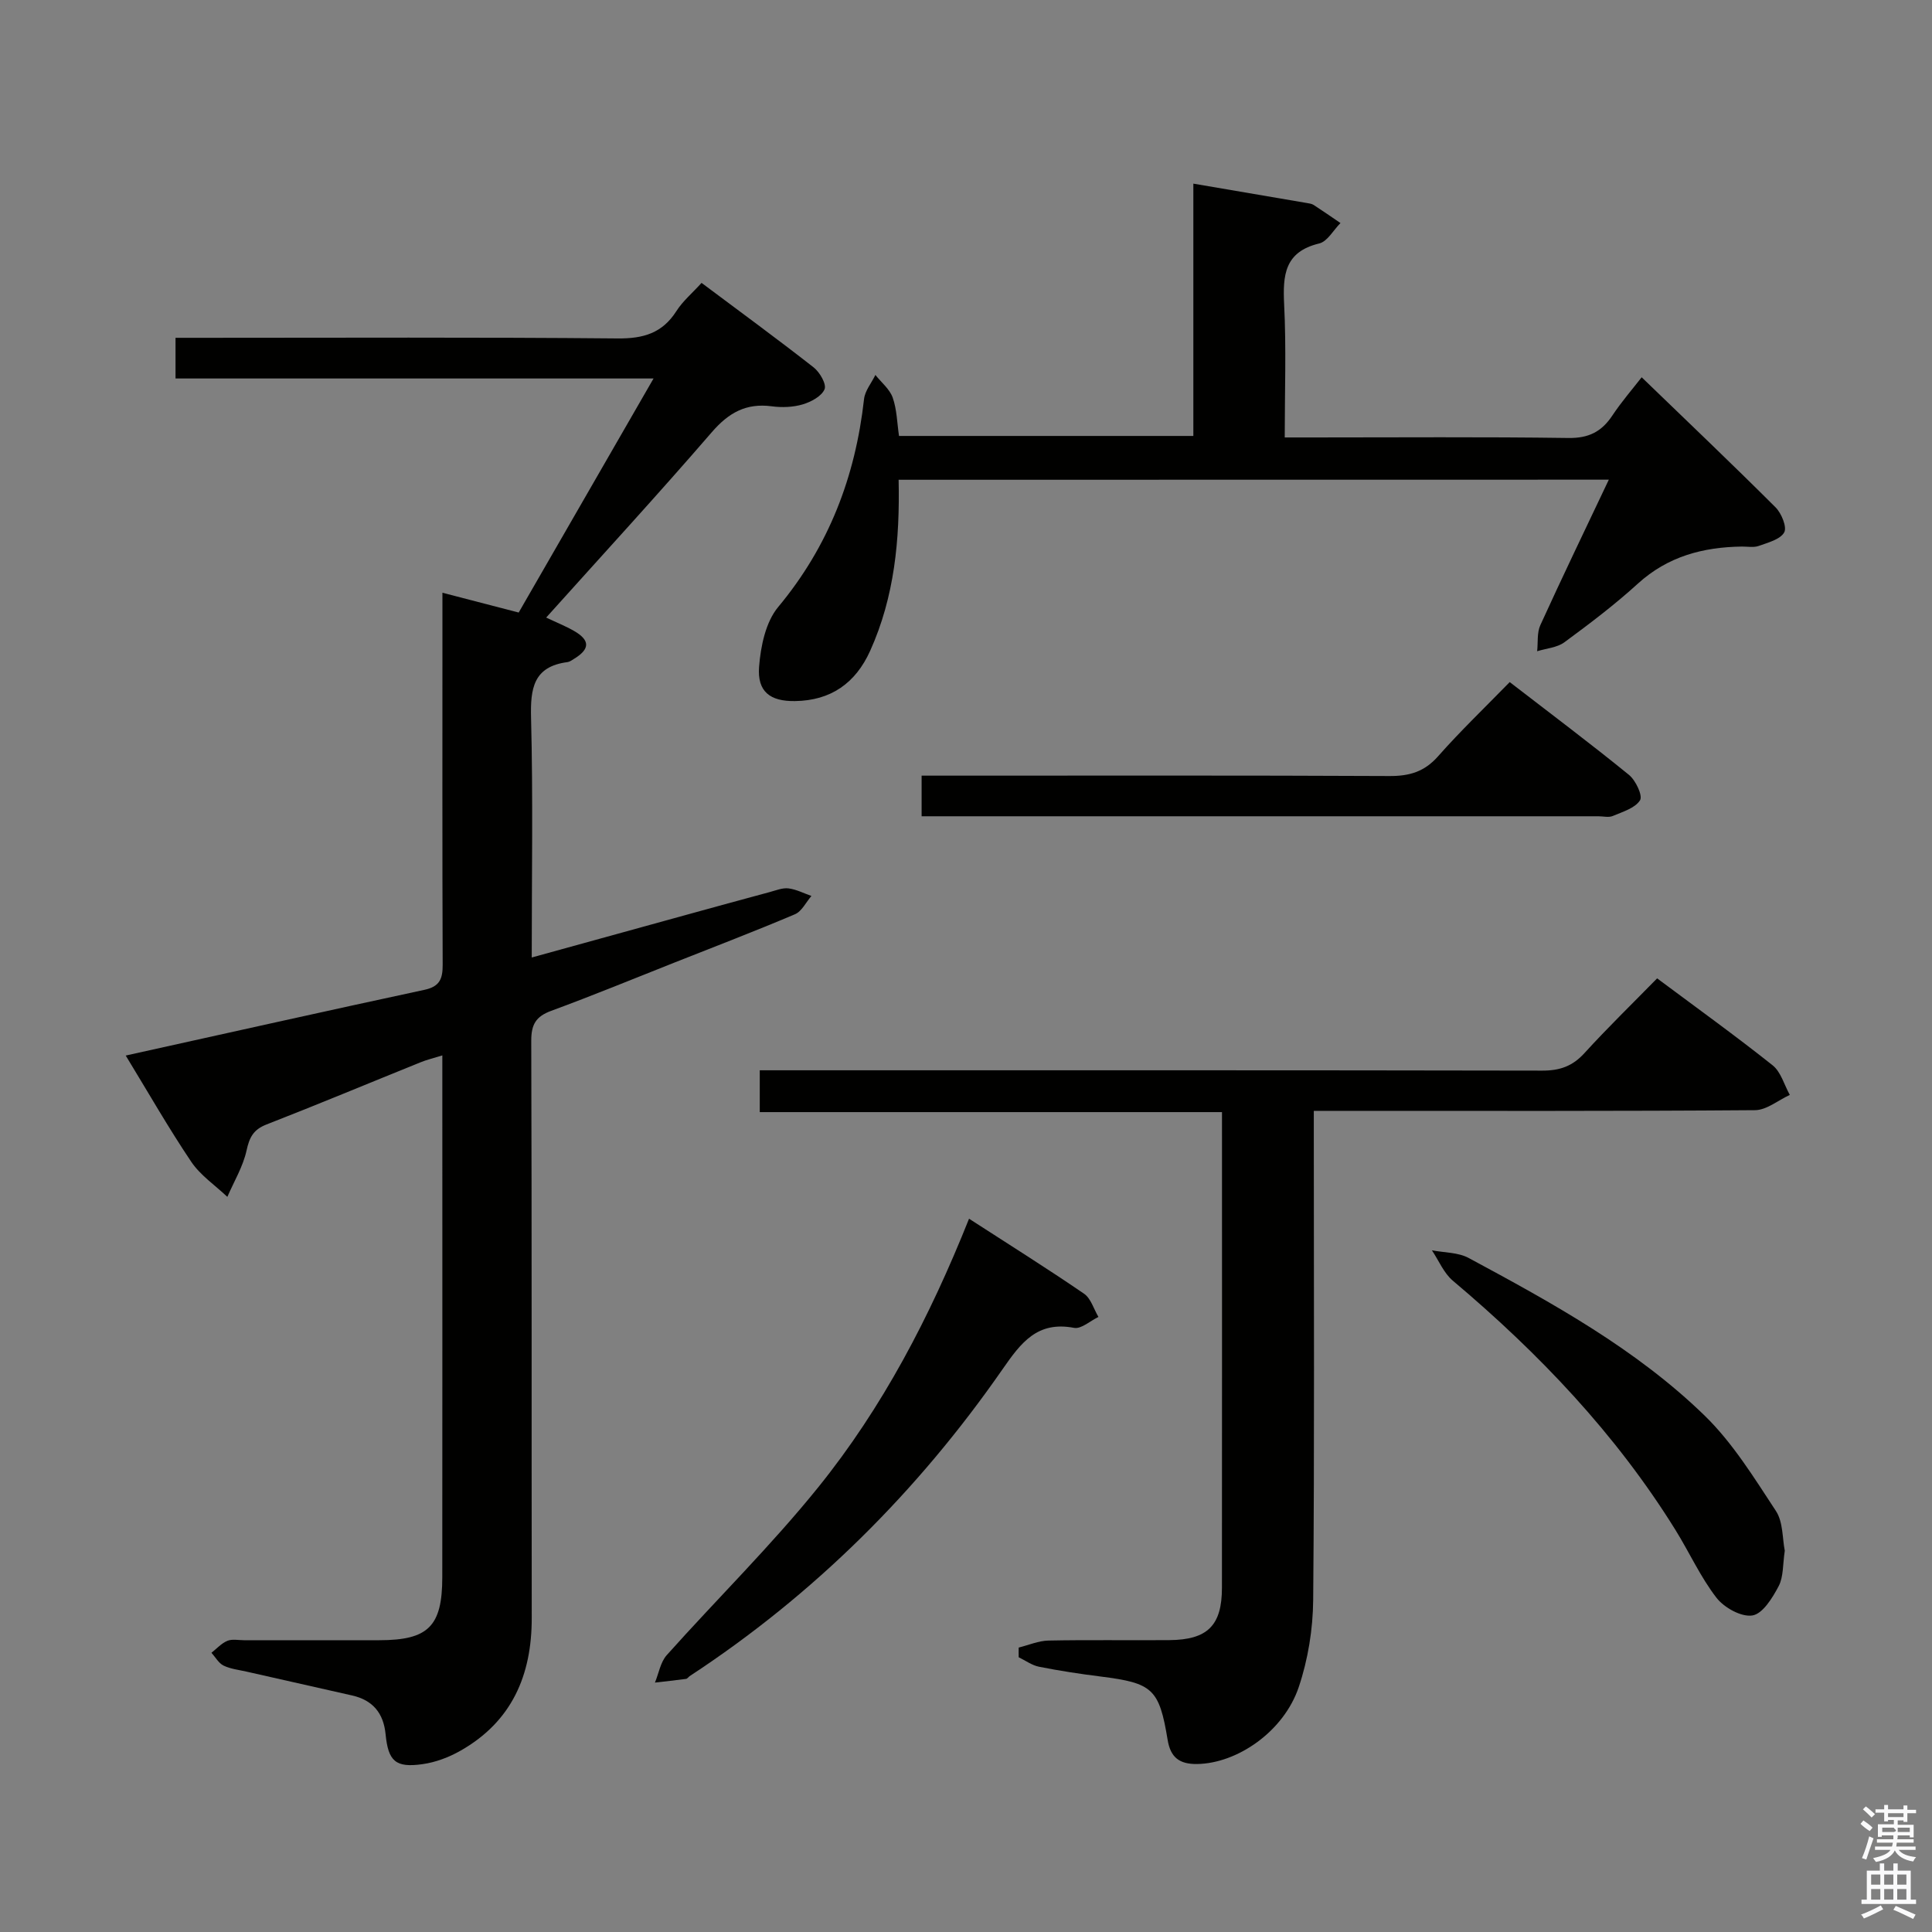 <svg enable-background="new 0 0 400 400" viewBox="0 0 400 400" xmlns="http://www.w3.org/2000/svg"><rect x="0" y="0" width="400" height="400" fill="#808080" stroke="none"/><path d="m385.2 377.6.6-.7c.6.4 1.3.9 1.9 1.5l-.6.7c-.8-.5-1.4-1-1.9-1.5zm.3 7.1c.6-1.4 1.1-2.9 1.5-4.5.3.1.6.3.9.4-.5 1.4-1 2.9-1.5 4.4zm.2-10.1.6-.6c.7.5 1.3 1.1 1.9 1.6l-.7.7c-.6-.6-1.2-1.2-1.8-1.7zm8.4-.8h.8v.9h1.8v.7h-1.8v1.8h-.8v-.3h-1.2v.9h3.3v2.6h-.8v-.4h-2.5c0 .3 0 .6-.1.8h3.4v.7h-3.5c0 .3-.1.6-.1.8h4v.7h-3.5c.7.9 1.9 1.3 3.6 1.5-.2.2-.4.5-.6.9-1.9-.3-3.2-1.1-3.8-2.3-.5 1.1-1.8 2-3.9 2.4-.2-.3-.4-.5-.6-.8 1.9-.4 3.1-.9 3.6-1.7h-3.2v-.7h3.5c.1-.2.1-.5.2-.8h-3.3v-.7h3.4c0-.2 0-.5 0-.8h-2.4v.3h-.8v-2.6h3.3v-.9h-1.2v.3h-.8v-1.8h-1.8v-.7h1.8v-.9h.8v.9h3.2zm-4.4 5.5h2.4c1-.3 0-.6 0-.9h-2.4zm1.2-3.1h3.2v-.8h-3.2zm4.4 2.2h-2.4v.9h2.5v-.9z" fill="#fafafb"/><path d="m389.2 385.8h.9v1.5h1.9v-1.5h.9v1.5h2.7v6h1.1v.9h-11.3v-.9h1.1v-6h2.7zm.2 8.7.5.8c-1.2.6-2.5 1.3-4 1.9-.2-.3-.3-.6-.6-.8 1.6-.6 3-1.3 4.1-1.9zm-2-4.3h1.9v-2.1h-1.9zm0 3.1h1.9v-2.2h-1.9zm2.7-3.1h1.9v-2.1h-1.9zm0 3.1h1.9v-2.2h-1.9zm2.4 1.3c1.4.6 2.7 1.2 4.1 1.8l-.5.9c-1.5-.7-2.8-1.4-4.1-1.9zm2.2-6.5h-1.9v2.1h1.9zm-1.9 5.2h1.9v-2.2h-1.9z" fill="#fafafb"/><g fill="#010100"><path d="m26.03 218.54c21.4-4.73 41.61-9.26 61.86-13.61 3.16-.68 3.77-2.29 3.76-5.18-.09-23.49-.05-46.98-.05-70.48 0-1.97 0-3.93 0-6.55 5.56 1.44 10.45 2.71 15.79 4.1 9.18-15.92 18.34-31.84 27.92-48.46-33.45 0-66.01 0-98.97 0 0-2.82 0-5.23 0-8.42h5.05c28.82 0 57.65-.14 86.47.13 5.33.05 9.26-1.08 12.18-5.66 1.31-2.06 3.27-3.7 5.21-5.84 7.88 5.9 15.64 11.57 23.2 17.49 1.27.99 2.7 3.47 2.27 4.52-.6 1.45-2.78 2.62-4.51 3.14-2.02.6-4.33.68-6.43.4-5.29-.7-8.9 1.31-12.39 5.34-11.09 12.84-22.58 25.34-34.31 38.4 2.12 1.01 4.03 1.77 5.79 2.78 3.34 1.93 3.29 3.76-.04 5.78-.43.26-.87.6-1.33.66-7.07.92-7.71 5.45-7.55 11.57.42 16.3.14 32.62.14 49.59 11-3.04 21.5-5.94 32-8.83 5.76-1.59 11.52-3.17 17.28-4.72 1.28-.34 2.63-.91 3.87-.76 1.63.2 3.18 1.02 4.76 1.57-1.13 1.3-2 3.19-3.42 3.79-8.25 3.5-16.63 6.71-24.97 10.01-8.49 3.36-16.94 6.84-25.51 9.99-3.17 1.17-4.12 2.84-4.11 6.21.13 39.82.05 79.64.1 119.46.02 11.87-4.11 21.46-14.74 27.5-2.39 1.36-5.16 2.41-7.87 2.79-5.58.79-7.1-.6-7.65-6.21-.43-4.36-2.65-7.04-6.92-8.01-7.27-1.64-14.55-3.28-21.83-4.93-1.61-.37-3.33-.55-4.78-1.25-1.03-.5-1.69-1.74-2.52-2.66 1.08-.85 2.06-1.96 3.29-2.47 1-.42 2.3-.13 3.46-.13h27.99c10.14-.01 13.04-2.85 13.05-13.02.03-32.49.01-64.98.01-97.47 0-3.31 0-6.62 0-10.59-1.86.58-3.23.9-4.52 1.43-10.63 4.29-21.2 8.71-31.88 12.87-2.73 1.06-3.54 2.67-4.14 5.41-.73 3.32-2.6 6.4-3.97 9.58-2.52-2.4-5.57-4.44-7.47-7.26-4.7-6.98-8.88-14.31-13.57-22z"/><path d="m210.91 341.11c2.06-.51 4.11-1.41 6.18-1.45 8.33-.17 16.66-.02 24.99-.09 7.93-.06 10.91-3.02 10.91-10.85.03-32.65.01-65.3.01-98.47-31.91 0-63.62 0-95.7 0 0-3.05 0-5.58 0-8.66h6.54c51.82 0 103.63-.03 155.45.07 3.63.01 6.27-.9 8.74-3.61 4.81-5.28 9.94-10.26 15.06-15.49 8.29 6.18 16.24 11.9 23.9 17.99 1.73 1.37 2.41 4.06 3.57 6.14-2.4 1.1-4.8 3.14-7.2 3.16-28.49.22-56.98.14-85.47.14-1.79 0-3.58 0-5.88 0v5.8c0 31.82.15 63.65-.13 95.47-.05 6.04-1.07 12.33-2.99 18.04-3.12 9.24-12.77 15.8-21.04 15.92-3.67.05-5.5-1.36-6.1-4.98-1.75-10.61-3.11-11.78-13.86-13.13-4.28-.54-8.55-1.19-12.77-2.03-1.47-.29-2.81-1.29-4.21-1.96-.02-.67-.01-1.34 0-2.01z"/><path d="m186.05 99.33c.27 12.42-.86 24.25-5.89 35.41-3.03 6.72-8.17 10.31-15.56 10.41-5.17.08-7.84-1.96-7.44-7.1.33-4.25 1.36-9.26 3.95-12.37 10.49-12.6 15.98-26.97 17.78-43.05.19-1.73 1.54-3.33 2.35-5 1.24 1.56 2.97 2.94 3.59 4.71.86 2.45.9 5.19 1.3 7.92h60.94c0-17.56 0-34.81 0-52.24 8.15 1.39 15.82 2.7 23.49 4.01.49.08 1.03.15 1.43.41 1.87 1.21 3.7 2.49 5.54 3.74-1.46 1.46-2.7 3.82-4.41 4.23-7.19 1.73-7.55 6.57-7.25 12.66.45 8.94.12 17.93.12 27.5h5.77c17.66 0 35.31-.14 52.97.11 4.17.06 6.85-1.29 9.07-4.62 1.92-2.89 4.21-5.53 6.09-7.95 9.41 9.09 18.67 17.9 27.72 26.93 1.23 1.23 2.4 4.11 1.79 5.19-.84 1.47-3.37 2.11-5.28 2.8-1.04.37-2.31.12-3.47.13-8.05.11-15.34 2.03-21.54 7.67-4.79 4.36-9.99 8.3-15.21 12.14-1.52 1.12-3.75 1.27-5.65 1.86.2-1.81-.06-3.83.66-5.4 4.53-9.94 9.28-19.79 14.18-30.12-49.16.02-97.82.02-147.04.02z"/><path d="m200.63 252.32c8.29 5.36 16.16 10.29 23.81 15.53 1.42.97 2.01 3.18 2.98 4.81-1.69.8-3.56 2.54-5.04 2.26-7.63-1.46-11 3.08-14.81 8.56-17.54 25.25-38.99 46.62-64.76 63.53-.28.18-.5.56-.79.59-2.14.29-4.28.51-6.42.76.79-1.91 1.14-4.22 2.44-5.68 10.4-11.64 21.59-22.63 31.37-34.76 13.3-16.49 23.09-35.22 31.22-55.6z"/><path d="m190.81 169c0-3.06 0-5.35 0-8.41h5.98c30.29 0 60.58-.07 90.88.08 4.13.02 7.23-.88 10.05-4.07 4.61-5.22 9.66-10.06 14.85-15.38 8.53 6.58 16.74 12.74 24.69 19.21 1.4 1.14 2.89 4.31 2.29 5.26-1.03 1.63-3.61 2.39-5.64 3.25-.85.36-1.97.06-2.97.06-44.77 0-89.54 0-134.32 0-1.79 0-3.59 0-5.81 0z"/><path d="m369.52 321.06c-.43 2.82-.25 5.38-1.26 7.32-1.27 2.42-3.3 5.73-5.43 6.08-2.29.38-5.87-1.61-7.46-3.67-3.33-4.31-5.61-9.41-8.51-14.07-12.34-19.87-28.25-36.55-46.06-51.56-1.88-1.58-2.91-4.17-4.34-6.3 2.55.5 5.42.41 7.61 1.59 17.3 9.31 34.61 18.81 48.82 32.6 5.84 5.67 10.27 12.9 14.79 19.77 1.52 2.31 1.33 5.73 1.84 8.24z"/></g></svg>